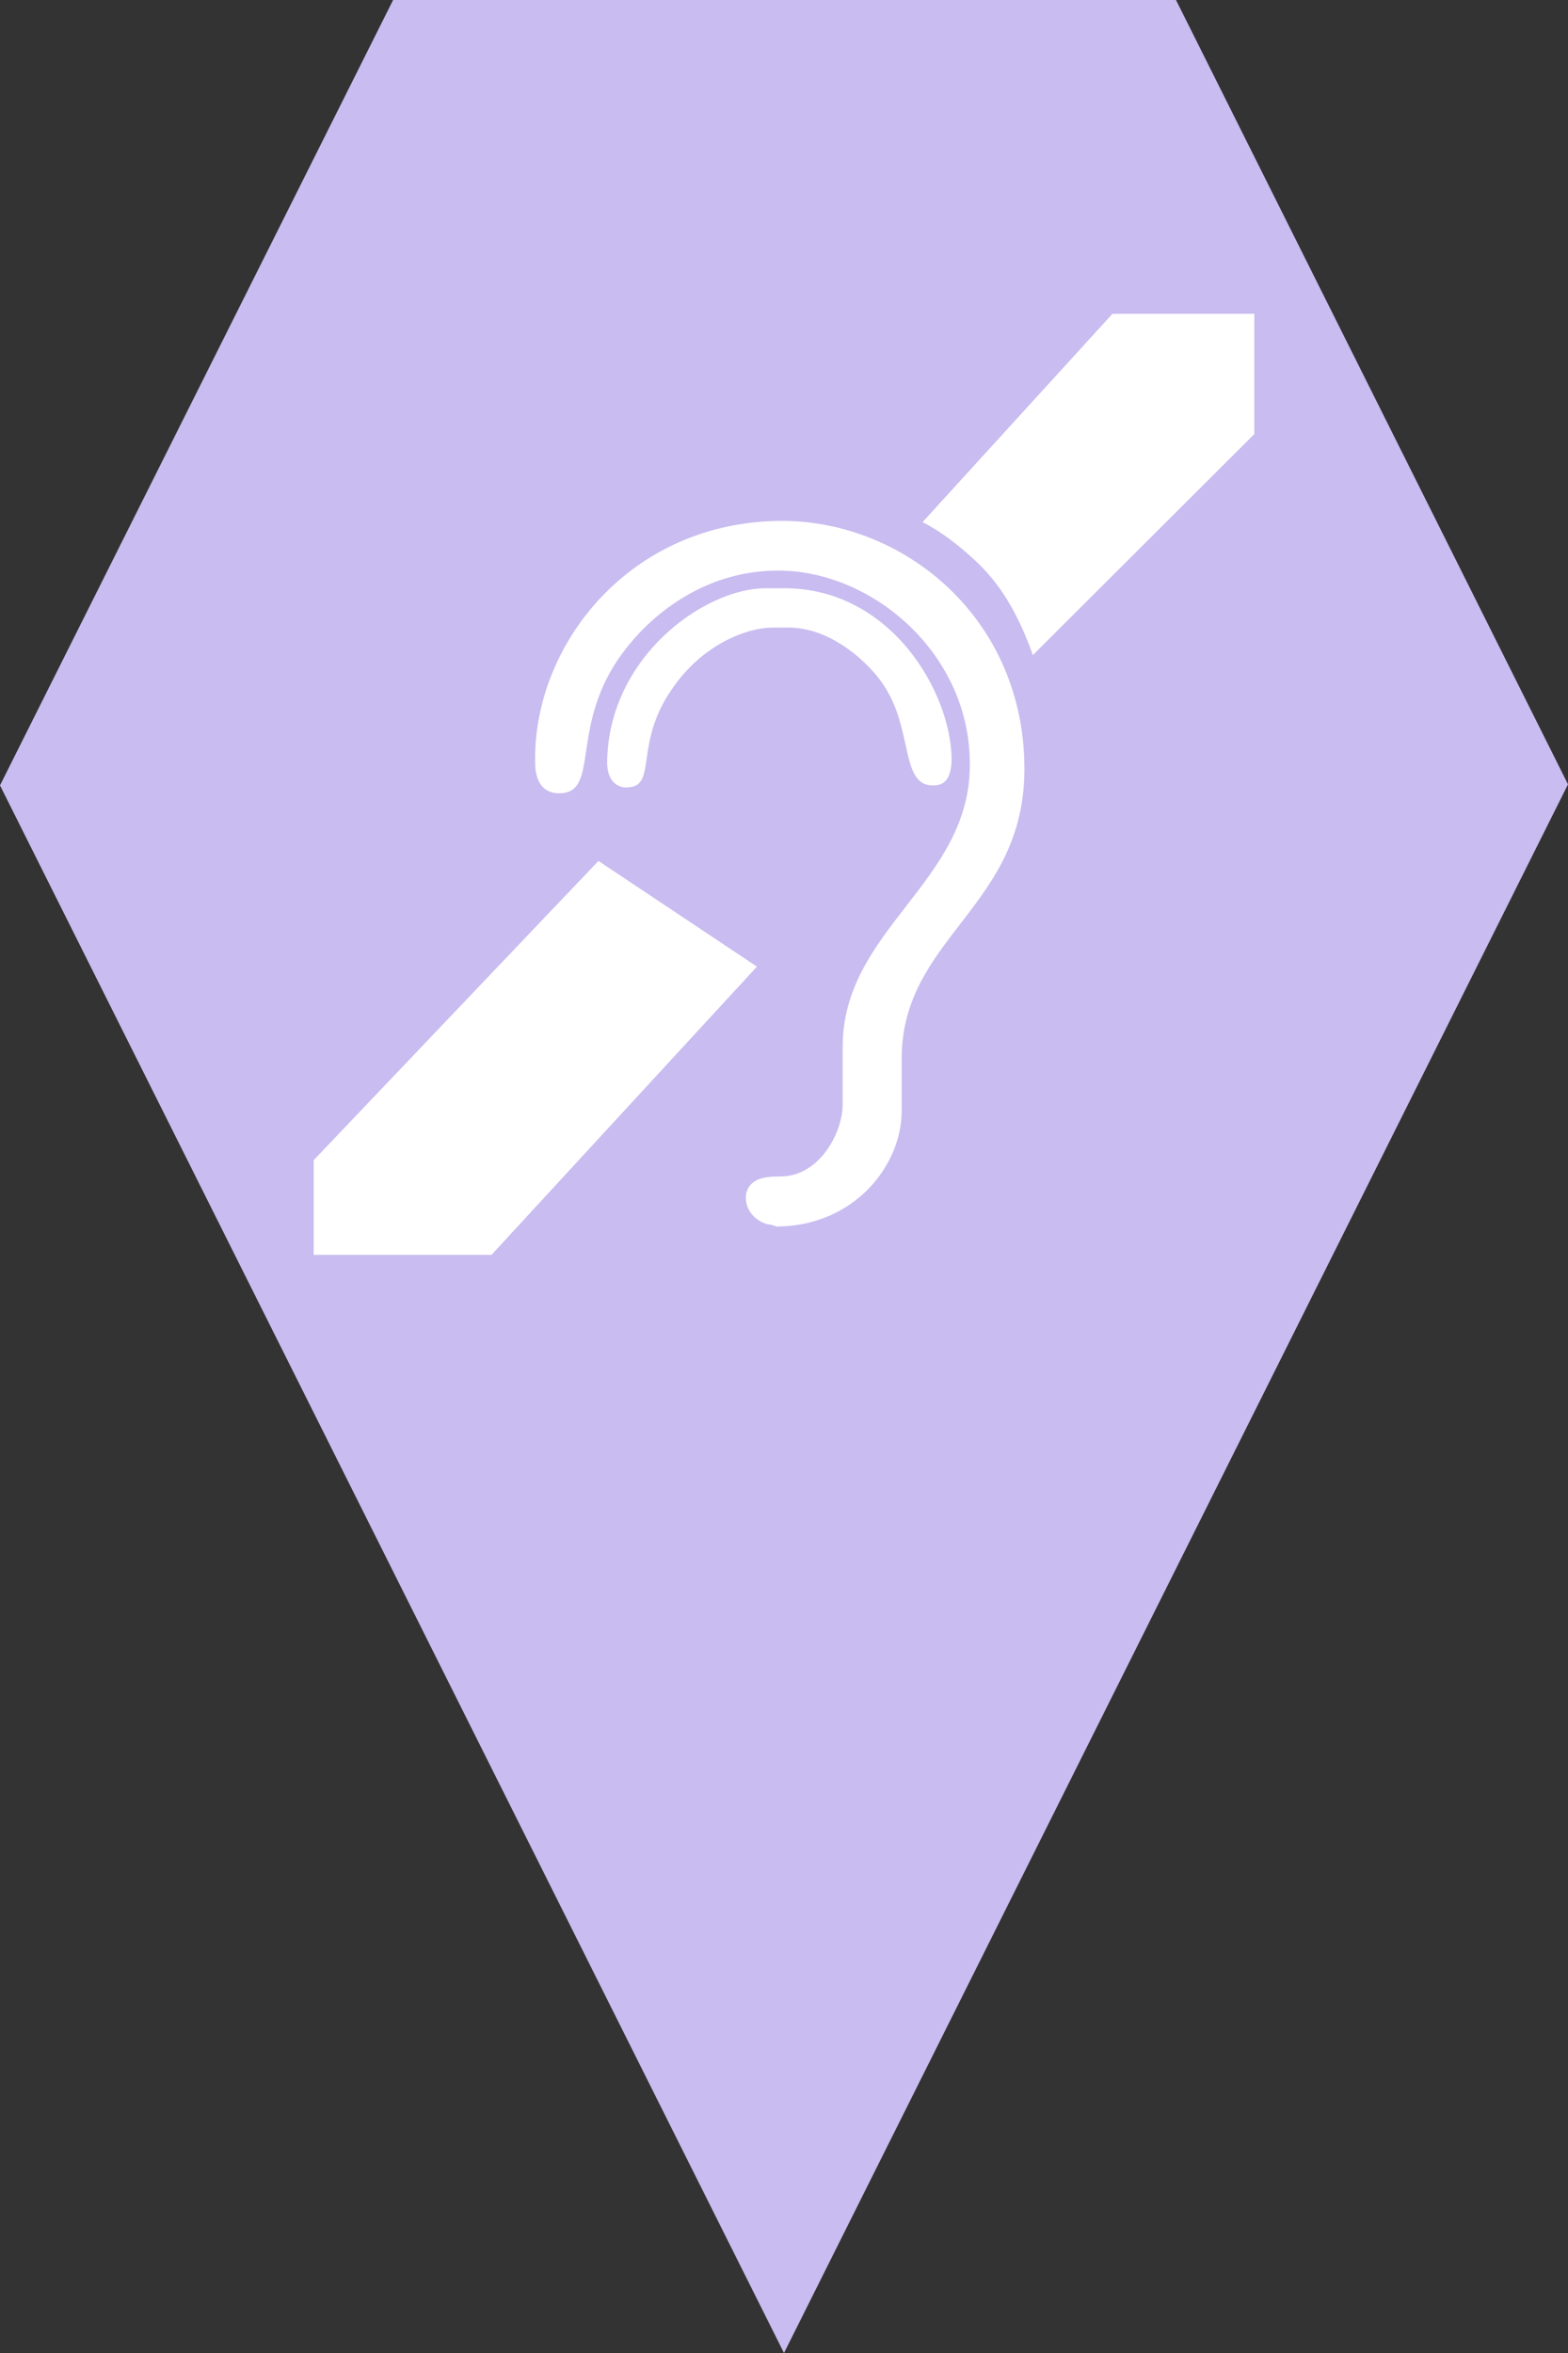 <?xml version="1.0" encoding="utf-8"?> <!DOCTYPE svg PUBLIC "-//W3C//DTD SVG 1.1//EN" "http://www.w3.org/Graphics/SVG/1.1/DTD/svg11.dtd"><svg version="1.1" id="marker-circle-blue" xmlns="http://www.w3.org/2000/svg" xmlns:xlink="http://www.w3.org/1999/xlink" x="0px"  y="0px" width="24px" height="36px" viewBox="0 0 24 36" enable-background="new 0 0 24 36" xml:space="preserve"><rect x="0" y="0" width="24" height="36" fill="#333333" stroke="none"/><polygon fill="#C9BCF0" points="12,36 24,12 18,0 6.017,0 0,12.016 "/><path fill="#ffffff" transform="translate(4.5 4.5)" d="M7.219,4.5L7.508,4.5C9.129,4.5,10.059,6.082,10.066,7.125C10.059,7.328,10.012,7.523,9.781,7.516C9.293,7.523,9.469,6.711,9.066,6.047C8.879,5.719,8.27,5.102,7.574,5.102L7.32,5.102C6.949,5.102,6.25,5.348,5.777,6.055C5.191,6.906,5.578,7.551,5.082,7.547C5.008,7.551,4.789,7.504,4.793,7.152C4.816,5.547,6.285,4.5,7.219,4.5ZM7.441,13.5C8.047,13.5,8.398,12.824,8.398,12.398L8.398,11.516C8.398,9.715,10.352,9.004,10.344,7.195C10.352,5.504,8.852,4.227,7.41,4.23C6.211,4.227,5.41,5,5.102,5.398C4.172,6.547,4.715,7.637,4.059,7.637C3.871,7.637,3.691,7.531,3.691,7.16C3.66,5.367,5.141,3.473,7.473,3.469C9.352,3.473,11.18,4.969,11.18,7.266C11.18,9.391,9.301,9.836,9.301,11.703L9.301,12.5C9.301,13.32,8.586,14.258,7.387,14.266C7.34,14.25,7.301,14.234,7.242,14.23C7.023,14.164,6.875,13.965,6.926,13.738C6.992,13.539,7.18,13.5,7.426,13.5ZM13.383,0.301L12.527,0.301L9.621,3.488C9.926,3.645,10.211,3.871,10.461,4.109C10.875,4.504,11.121,4.996,11.309,5.523L14.699,2.141L14.699,0.301ZM0.301,14.699L3.023,14.699L7.086,10.289L4.66,8.672L0.301,13.25ZM0.301,14.699"></path> </svg>